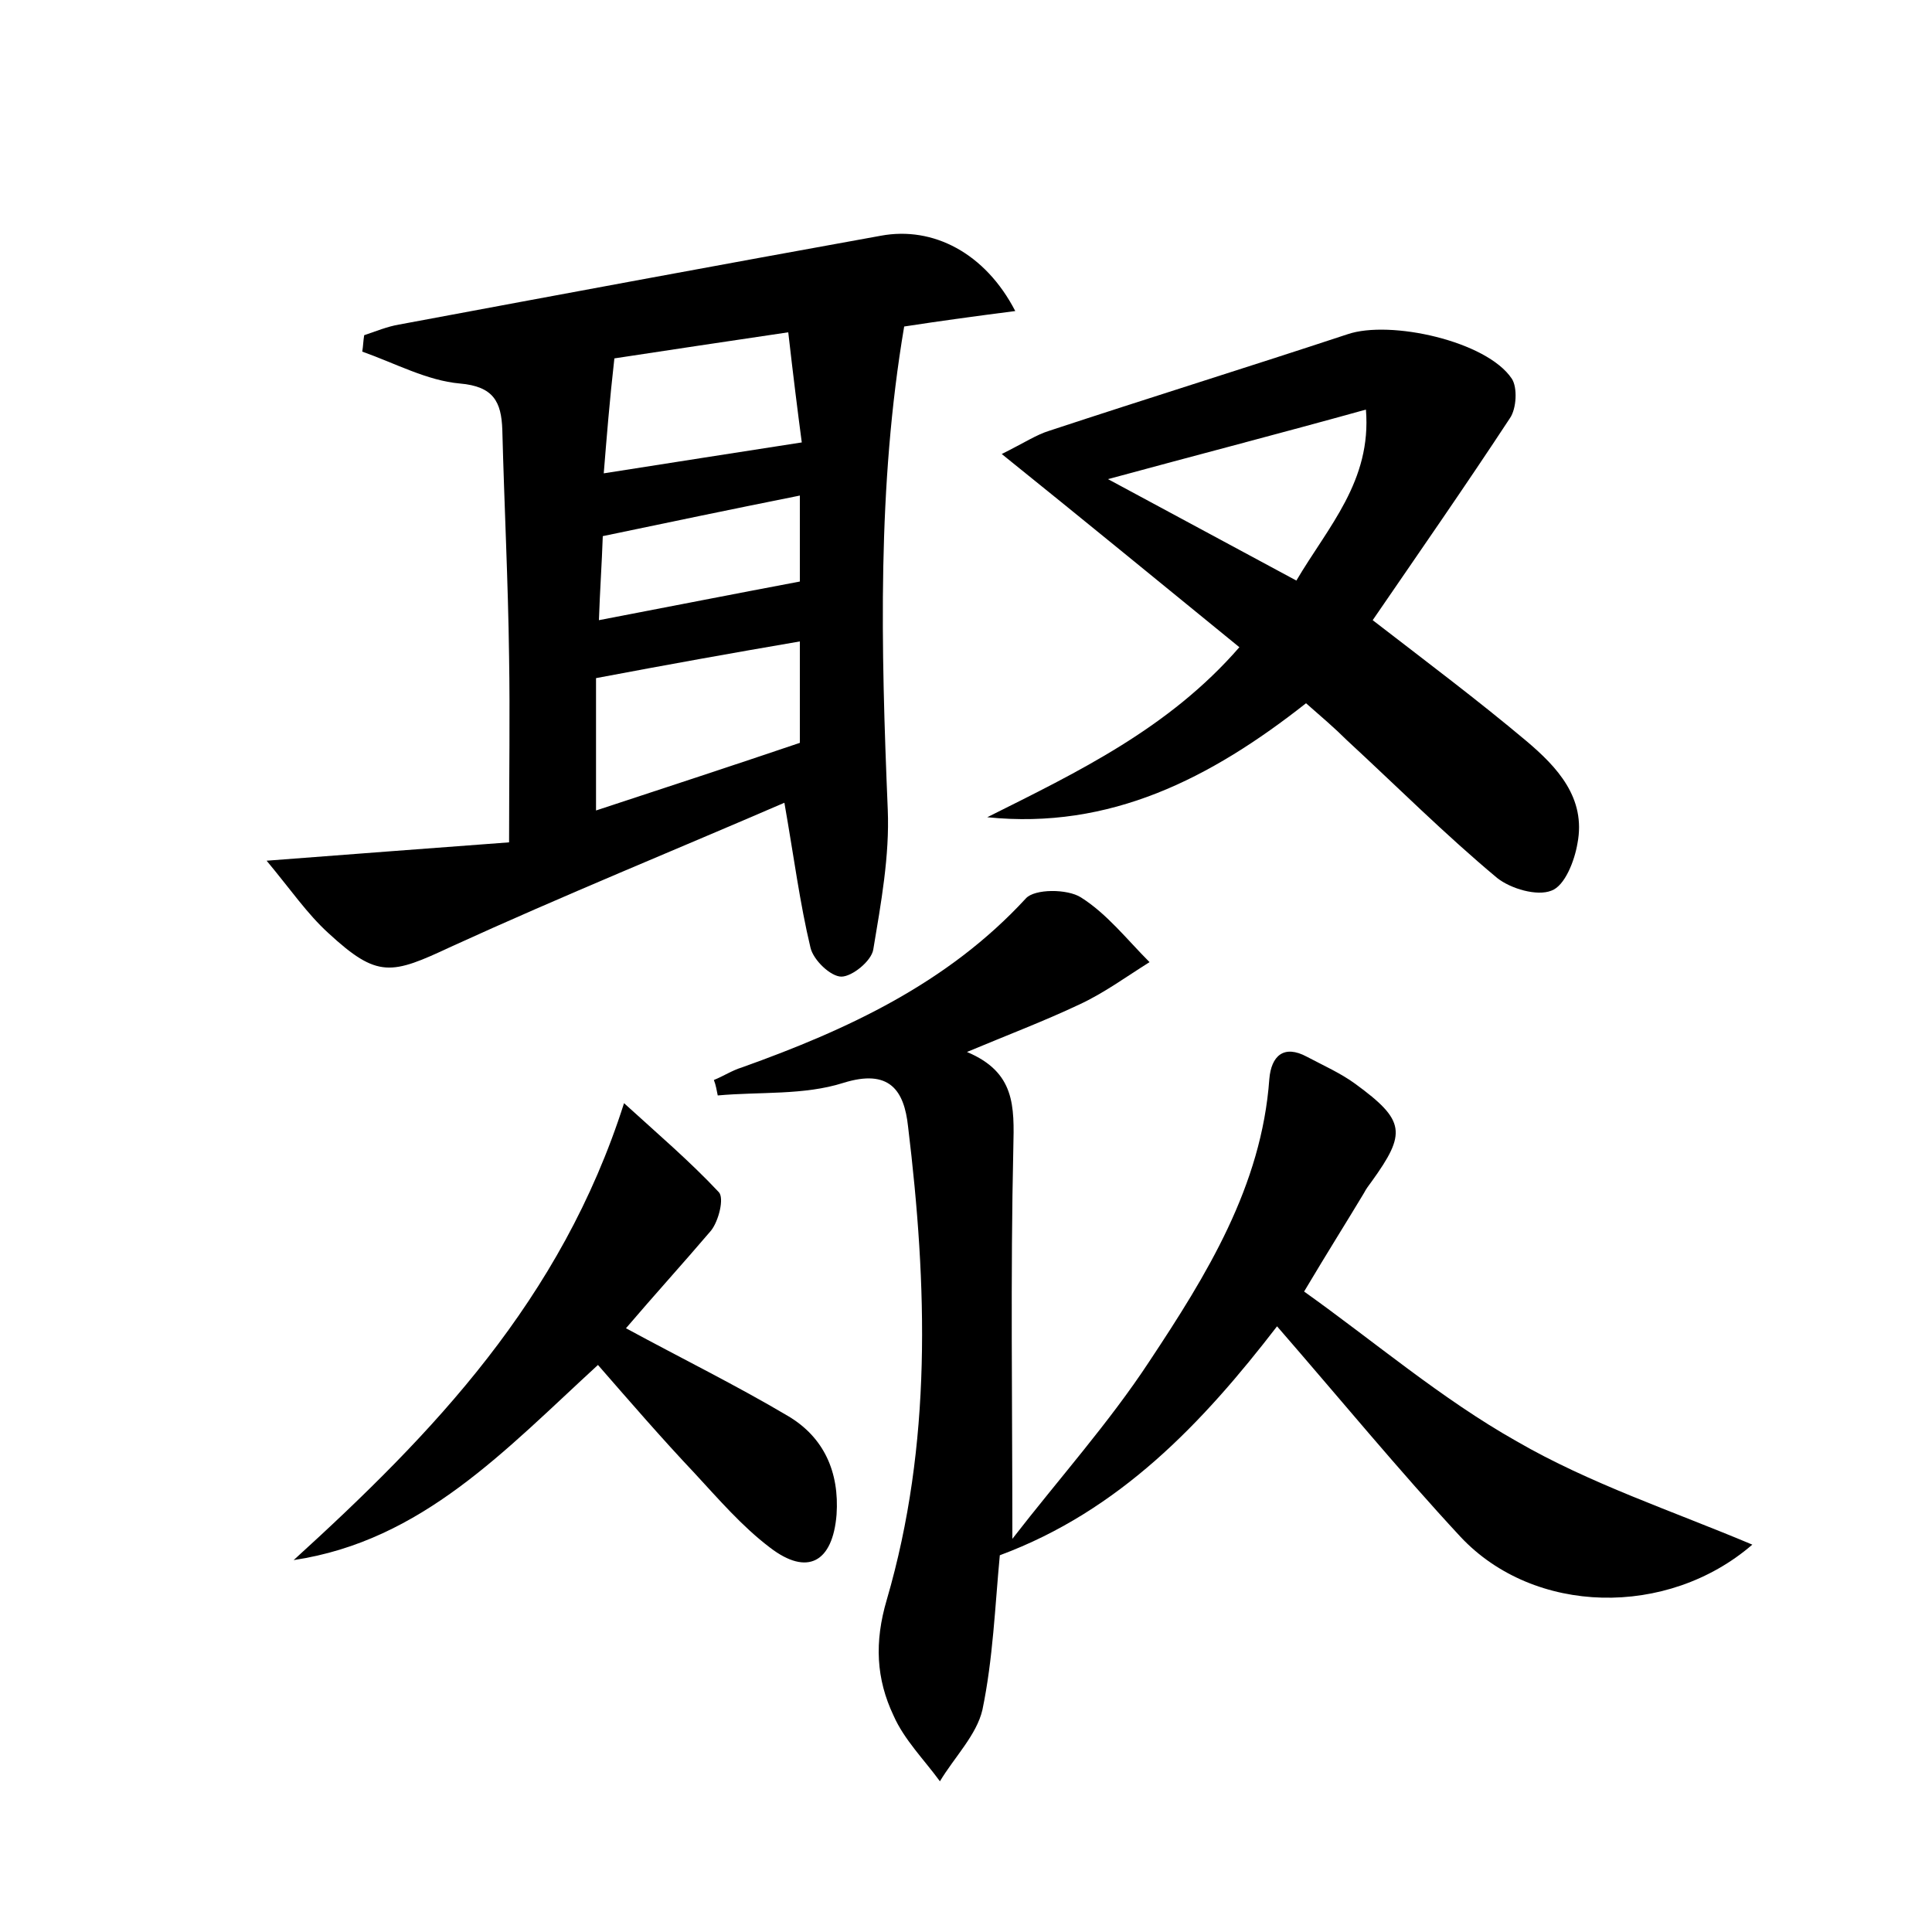 <?xml version="1.0" encoding="utf-8"?>
<!-- Generator: Adobe Illustrator 22.0.0, SVG Export Plug-In . SVG Version: 6.00 Build 0)  -->
<svg version="1.1" id="图层_1" xmlns="http://www.w3.org/2000/svg" xmlns:xlink="http://www.w3.org/1999/xlink" x="0px" y="0px"
	 viewBox="0 0 200 200" style="enable-background:new 0 0 200 200;" xml:space="preserve">
<style type="text/css">
	.st0{fill:#FFFFFF;}
</style>
<g>
	
	<path d="M81.2,83.1C70.1,87.9,58.3,92.7,46.7,98c-6.2,2.9-7.6,3.3-12.7-1.4c-2.2-2-3.9-4.5-6.4-7.5c9.2-0.7,17-1.3,25.1-1.9
		c0-7.1,0.1-13.2,0-19.2c-0.1-7.8-0.5-15.7-0.7-23.5c-0.1-2.9-0.9-4.5-4.4-4.8c-3.4-0.3-6.7-2.1-10.1-3.3c0.1-0.6,0.1-1.1,0.2-1.7
		c1.2-0.4,2.4-0.9,3.6-1.1c16.6-3.1,33.3-6.2,49.9-9.2c5.4-1,10.8,1.8,13.9,7.8c-3.9,0.5-7.6,1-11.5,1.6c-2.8,16.5-2.4,33.2-1.7,50
		c0.2,4.8-0.7,9.7-1.5,14.5c-0.2,1.2-2.2,2.8-3.3,2.8c-1.1,0-2.9-1.7-3.2-3C82.8,93.5,82.2,88.8,81.2,83.1z M61.7,70.2
		c0,4.2,0,8.7,0,13.7c7.3-2.4,14.3-4.7,21.1-7c0-3.6,0-6.9,0-10.5C75.8,67.6,69.1,68.8,61.7,70.2z M62.5,49c7-1.1,13.4-2.1,20.5-3.2
		c-0.4-3-0.9-7-1.4-11.4c-6.8,1-12.7,1.9-18,2.7C63.1,41.5,62.8,45.3,62.5,49z M62,64.2c7.3-1.4,13.9-2.7,20.8-4c0-2.2,0-5.5,0-8.9
		c-7,1.4-13.7,2.8-20.4,4.2C62.3,58.4,62.1,61.2,62,64.2z"/>
	<path d="M181.4,159.9c-8.8,7.6-22.6,7.3-30.2-0.8c-6.4-6.9-12.4-14.2-19-21.8c-7.7,10-16.3,19.1-28.7,23.7
		c-0.5,5.3-0.7,10.7-1.8,16c-0.6,2.6-2.9,4.9-4.4,7.4c-1.6-2.2-3.7-4.3-4.8-6.8c-1.8-3.8-2-7.6-0.7-12c4.7-16.1,4.2-32.5,2.2-49
		c-0.4-3.7-1.9-6-6.7-4.5c-4.1,1.3-8.6,0.9-13,1.3c-0.1-0.5-0.2-1.1-0.4-1.6c1-0.4,1.9-1,2.9-1.3c10.9-3.9,21.3-8.7,29.4-17.5
		c0.9-1,4.3-1,5.7-0.1c2.7,1.7,4.8,4.4,7.1,6.7c-2.4,1.5-4.7,3.2-7.3,4.4c-3.6,1.7-7.3,3.1-11.6,4.9c5,2.1,4.9,5.6,4.8,9.9
		c-0.3,13.2-0.1,26.4-0.1,40.5c4.8-6.2,10-12,14.2-18.4c5.9-8.9,11.6-18.1,12.4-29.2c0.2-2.4,1.5-3.6,3.9-2.3c1.7,0.9,3.5,1.7,5,2.8
		c5.2,3.8,5.3,5.1,1.7,10.1c-0.3,0.4-0.6,0.8-0.8,1.2c-1.8,3-3.7,6-6.2,10.2c7.3,5.2,14.2,11.1,22,15.5
		C164.6,153.6,173.1,156.4,181.4,159.9z"/>
	<path d="M135.2,72.8c-9.9,7.8-20.3,13.1-33,11.8c9.4-4.7,18.8-9.2,26.1-17.6c-8.1-6.6-15.9-13-24.6-20c2.4-1.2,3.6-2,4.9-2.4
		c10.3-3.4,20.6-6.6,30.9-10c4.4-1.5,14.4,0.7,17,4.6c0.6,0.9,0.5,3.1-0.2,4.1c-4.6,7-9.4,13.9-14.2,20.9
		c5.7,4.4,10.9,8.3,15.9,12.5c3.2,2.7,6.2,5.9,5.3,10.6c-0.3,1.8-1.3,4.4-2.7,4.9c-1.5,0.6-4.2-0.2-5.6-1.3
		c-5.4-4.5-10.4-9.5-15.6-14.3C138.2,75.4,136.8,74.2,135.2,72.8z M114.7,49.6c6.7,3.6,13,7,19.5,10.5c3.3-5.6,7.8-10.3,7.2-17.7
		C132.4,44.9,123.9,47.1,114.7,49.6z"/>
	<path d="M64.8,137.5c5.9,3.2,11.4,5.9,16.8,9.1c3.7,2.2,5.3,5.8,5,10.2c-0.4,4.9-3,6.4-6.9,3.4c-2.9-2.2-5.3-5-7.8-7.7
		c-3.4-3.6-6.6-7.3-10-11.2c-9.6,8.8-18.2,18.2-31.5,20.2c14.4-13.1,27.7-26.9,34.2-47.3c3.4,3.1,6.8,6,9.8,9.2c0.6,0.6,0,3-0.8,4
		C70.7,130.8,67.7,134.1,64.8,137.5z"/>
	
	
	
	
</g>
</svg>
